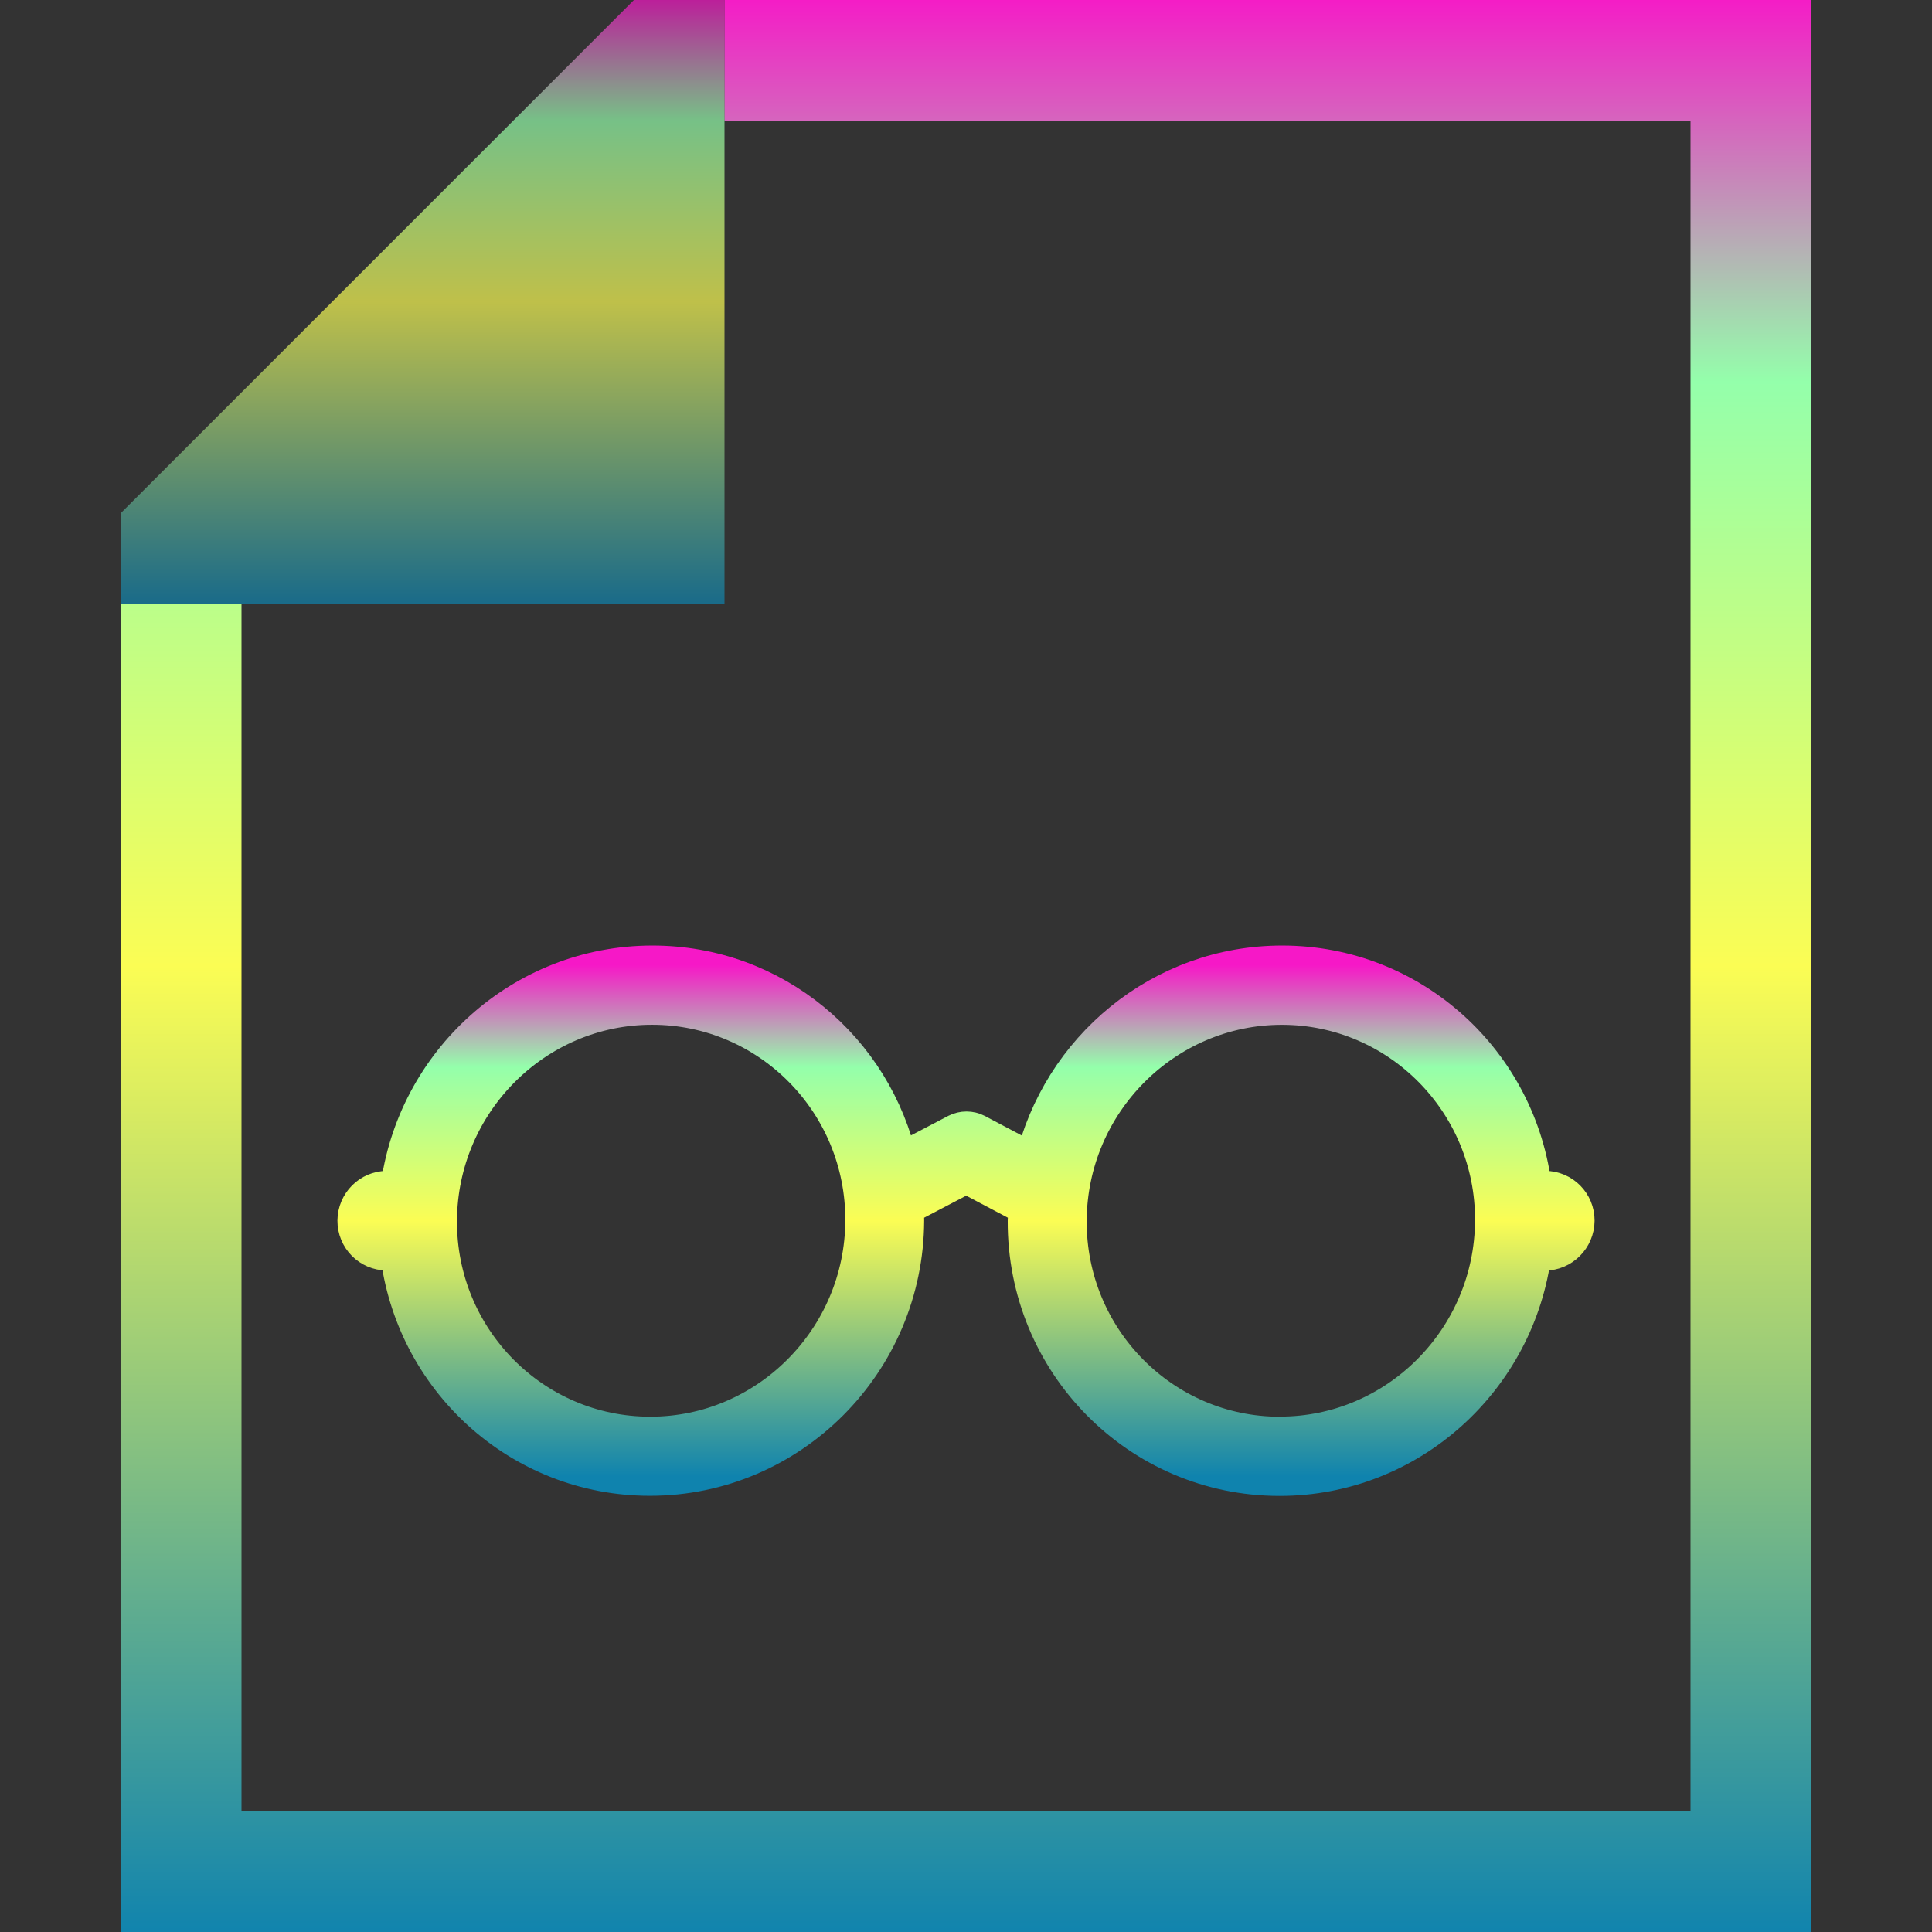 <?xml version="1.0" encoding="UTF-8" standalone="no"?>
<svg
   width="16"
   height="16"
   version="1.1"
   id="svg24"
   xmlns="http://www.w3.org/2000/svg"
   xmlns:svg="http://www.w3.org/2000/svg"
   xmlns:rdf="http://www.w3.org/1999/02/22-rdf-syntax-ns#"
   xmlns:cc="http://creativecommons.org/ns#"
   xmlns:dc="http://purl.org/dc/elements/1.1/">
  <rect width="100%" height="100%" fill="#333333" stroke="none"/>
  <defs>
    <style id="current-color-scheme" type="text/css">
      .ColorScheme-Text { color: #0abdc6; } .ColorScheme-Highlight { color:#5294e2; }
    </style>
    <linearGradient id="arrongin" x1="0%" x2="0%" y1="0%" y2="100%">
      <stop offset="0%" style="stop-color:#dd9b44; stop-opacity:1"/>
      <stop offset="100%" style="stop-color:#ad6c16; stop-opacity:1"/>
    </linearGradient>
    <linearGradient id="aurora" x1="0%" x2="0%" y1="0%" y2="100%">
      <stop offset="0%" style="stop-color:#09D4DF; stop-opacity:1"/>
      <stop offset="100%" style="stop-color:#9269F4; stop-opacity:1"/>
    </linearGradient>
    <linearGradient id="cyberneon" x1="0%" x2="0%" y1="0%" y2="100%">
      <stop offset="0" style="stop-color:#0abdc6; stop-opacity:1"/>
      <stop offset="1" style="stop-color:#ea00d9; stop-opacity:1"/>
    </linearGradient>
    <linearGradient id="fitdance" x1="0%" x2="0%" y1="0%" y2="100%">
      <stop offset="0%" style="stop-color:#1AD6AB; stop-opacity:1"/>
      <stop offset="100%" style="stop-color:#329DB6; stop-opacity:1"/>
    </linearGradient>
    <linearGradient id="oomox" x1="0%" x2="0%" y1="0%" y2="100%">
      <stop offset="0%" style="stop-color:#0abdc6; stop-opacity:1"/>
      <stop offset="100%" style="stop-color:#b800ff; stop-opacity:1"/>
    </linearGradient>
    <linearGradient id="rainblue" x1="0%" x2="0%" y1="0%" y2="100%">
      <stop offset="0%" style="stop-color:#00F260; stop-opacity:1"/>
      <stop offset="100%" style="stop-color:#0575E6; stop-opacity:1"/>
    </linearGradient>
    <linearGradient id="sunrise" x1="0%" x2="0%" y1="0%" y2="100%">
      <stop offset="0%" style="stop-color: #FF8501; stop-opacity:1"/>
      <stop offset="100%" style="stop-color: #FFCB01; stop-opacity:1"/>
    </linearGradient>
    <linearGradient id="telinkrin" x1="0%" x2="0%" y1="0%" y2="100%">
      <stop offset="0%" style="stop-color: #b2ced6; stop-opacity:1"/>
      <stop offset="100%" style="stop-color: #6da5b7; stop-opacity:1"/>
    </linearGradient>
    <linearGradient id="60spsycho" x1="0%" x2="0%" y1="0%" y2="100%">
      <stop offset="0%" style="stop-color: #df5940; stop-opacity:1"/>
      <stop offset="25%" style="stop-color: #d8d15f; stop-opacity:1"/>
      <stop offset="50%" style="stop-color: #e9882a; stop-opacity:1"/>
      <stop offset="100%" style="stop-color: #279362; stop-opacity:1"/>
    </linearGradient>
    <linearGradient id="90ssummer" x1="0%" x2="0%" y1="0%" y2="100%">
      <stop offset="0%" style="stop-color: #f618c7; stop-opacity:1"/>
      <stop offset="20%" style="stop-color: #94ffab; stop-opacity:1"/>
      <stop offset="50%" style="stop-color: #fbfd54; stop-opacity:1"/>
      <stop offset="100%" style="stop-color: #0f83ae; stop-opacity:1"/>
    </linearGradient>
  </defs>
  <path
     id="path_sheet_of_paper"
     style="overflow:visible;fill:url(#90ssummer)"
     class="ColorScheme-Text"
     d="M 6 0 L 6 1 L 14 1 L 14 15 L 2 15 L 2 5 L 1 5 L 1 16 L 15 16 L 15 0 L 6 0 z " />
  <path
     d="m 12.796,9.855 -0.101,-8.5e-6 C 12.576,8.804 11.694,7.989 10.618,7.989 9.619,7.989 8.781,8.693 8.562,9.636 L 8.082,9.382 c -0.048,-0.025 -0.107,-0.025 -0.156,-7.9e-6 L 7.443,9.635 C 7.234,8.693 6.403,7.989 5.403,7.989 4.327,7.989 3.437,8.804 3.307,9.855 l -0.101,-8.6e-6 C 3.067,9.855 2.954,9.969 2.953,10.109 c -6.897e-4,0.14 0.112,0.254 0.251,0.254 h 0.101 c 0.12,1.051 1.001,1.866 2.077,1.866 1.161,6.9e-5 2.108,-0.949 2.113,-2.121 1.966e-4,-0.039 -0.003,-0.078 -0.005,-0.117 L 8.002,9.723 8.511,9.992 c -0.003,0.039 -0.006,0.078 -0.007,0.117 -0.006,1.171 0.931,2.121 2.093,2.121 1.076,6.3e-5 1.965,-0.815 2.095,-1.866 l 0.101,5e-6 c 0.139,1.1e-5 0.253,-0.114 0.254,-0.255 C 13.048,9.969 12.935,9.855 12.796,9.855 Z M 5.384,11.891 c -0.974,-5.9e-5 -1.763,-0.799 -1.758,-1.782 0.005,-0.982 0.801,-1.782 1.775,-1.781 0.974,5.82e-5 1.763,0.799 1.758,1.782 -0.005,0.982 -0.801,1.782 -1.775,1.781 z m 5.215,3.13e-4 c -0.974,-5.9e-5 -1.763,-0.799 -1.758,-1.782 0.005,-0.982 0.801,-1.781 1.775,-1.781 0.974,5.79e-5 1.763,0.799 1.758,1.781 -0.005,0.982 -0.801,1.782 -1.775,1.781 z"
     id="path_glasses"
     class="ColorScheme-Text"
     style="fill:url(#90ssummer);stroke:url(#90ssummer);stroke-width:0.317;stroke-dasharray:none" />
  <path
     d="M 2,5 H 6 V 1 0 H 5.25 L 1,4.25 v 0.75"
     class="ColorScheme-Text"
     style="opacity:0.7;overflow:visible;fill:url(#90ssummer)"
     id="path_fold" />
</svg>
